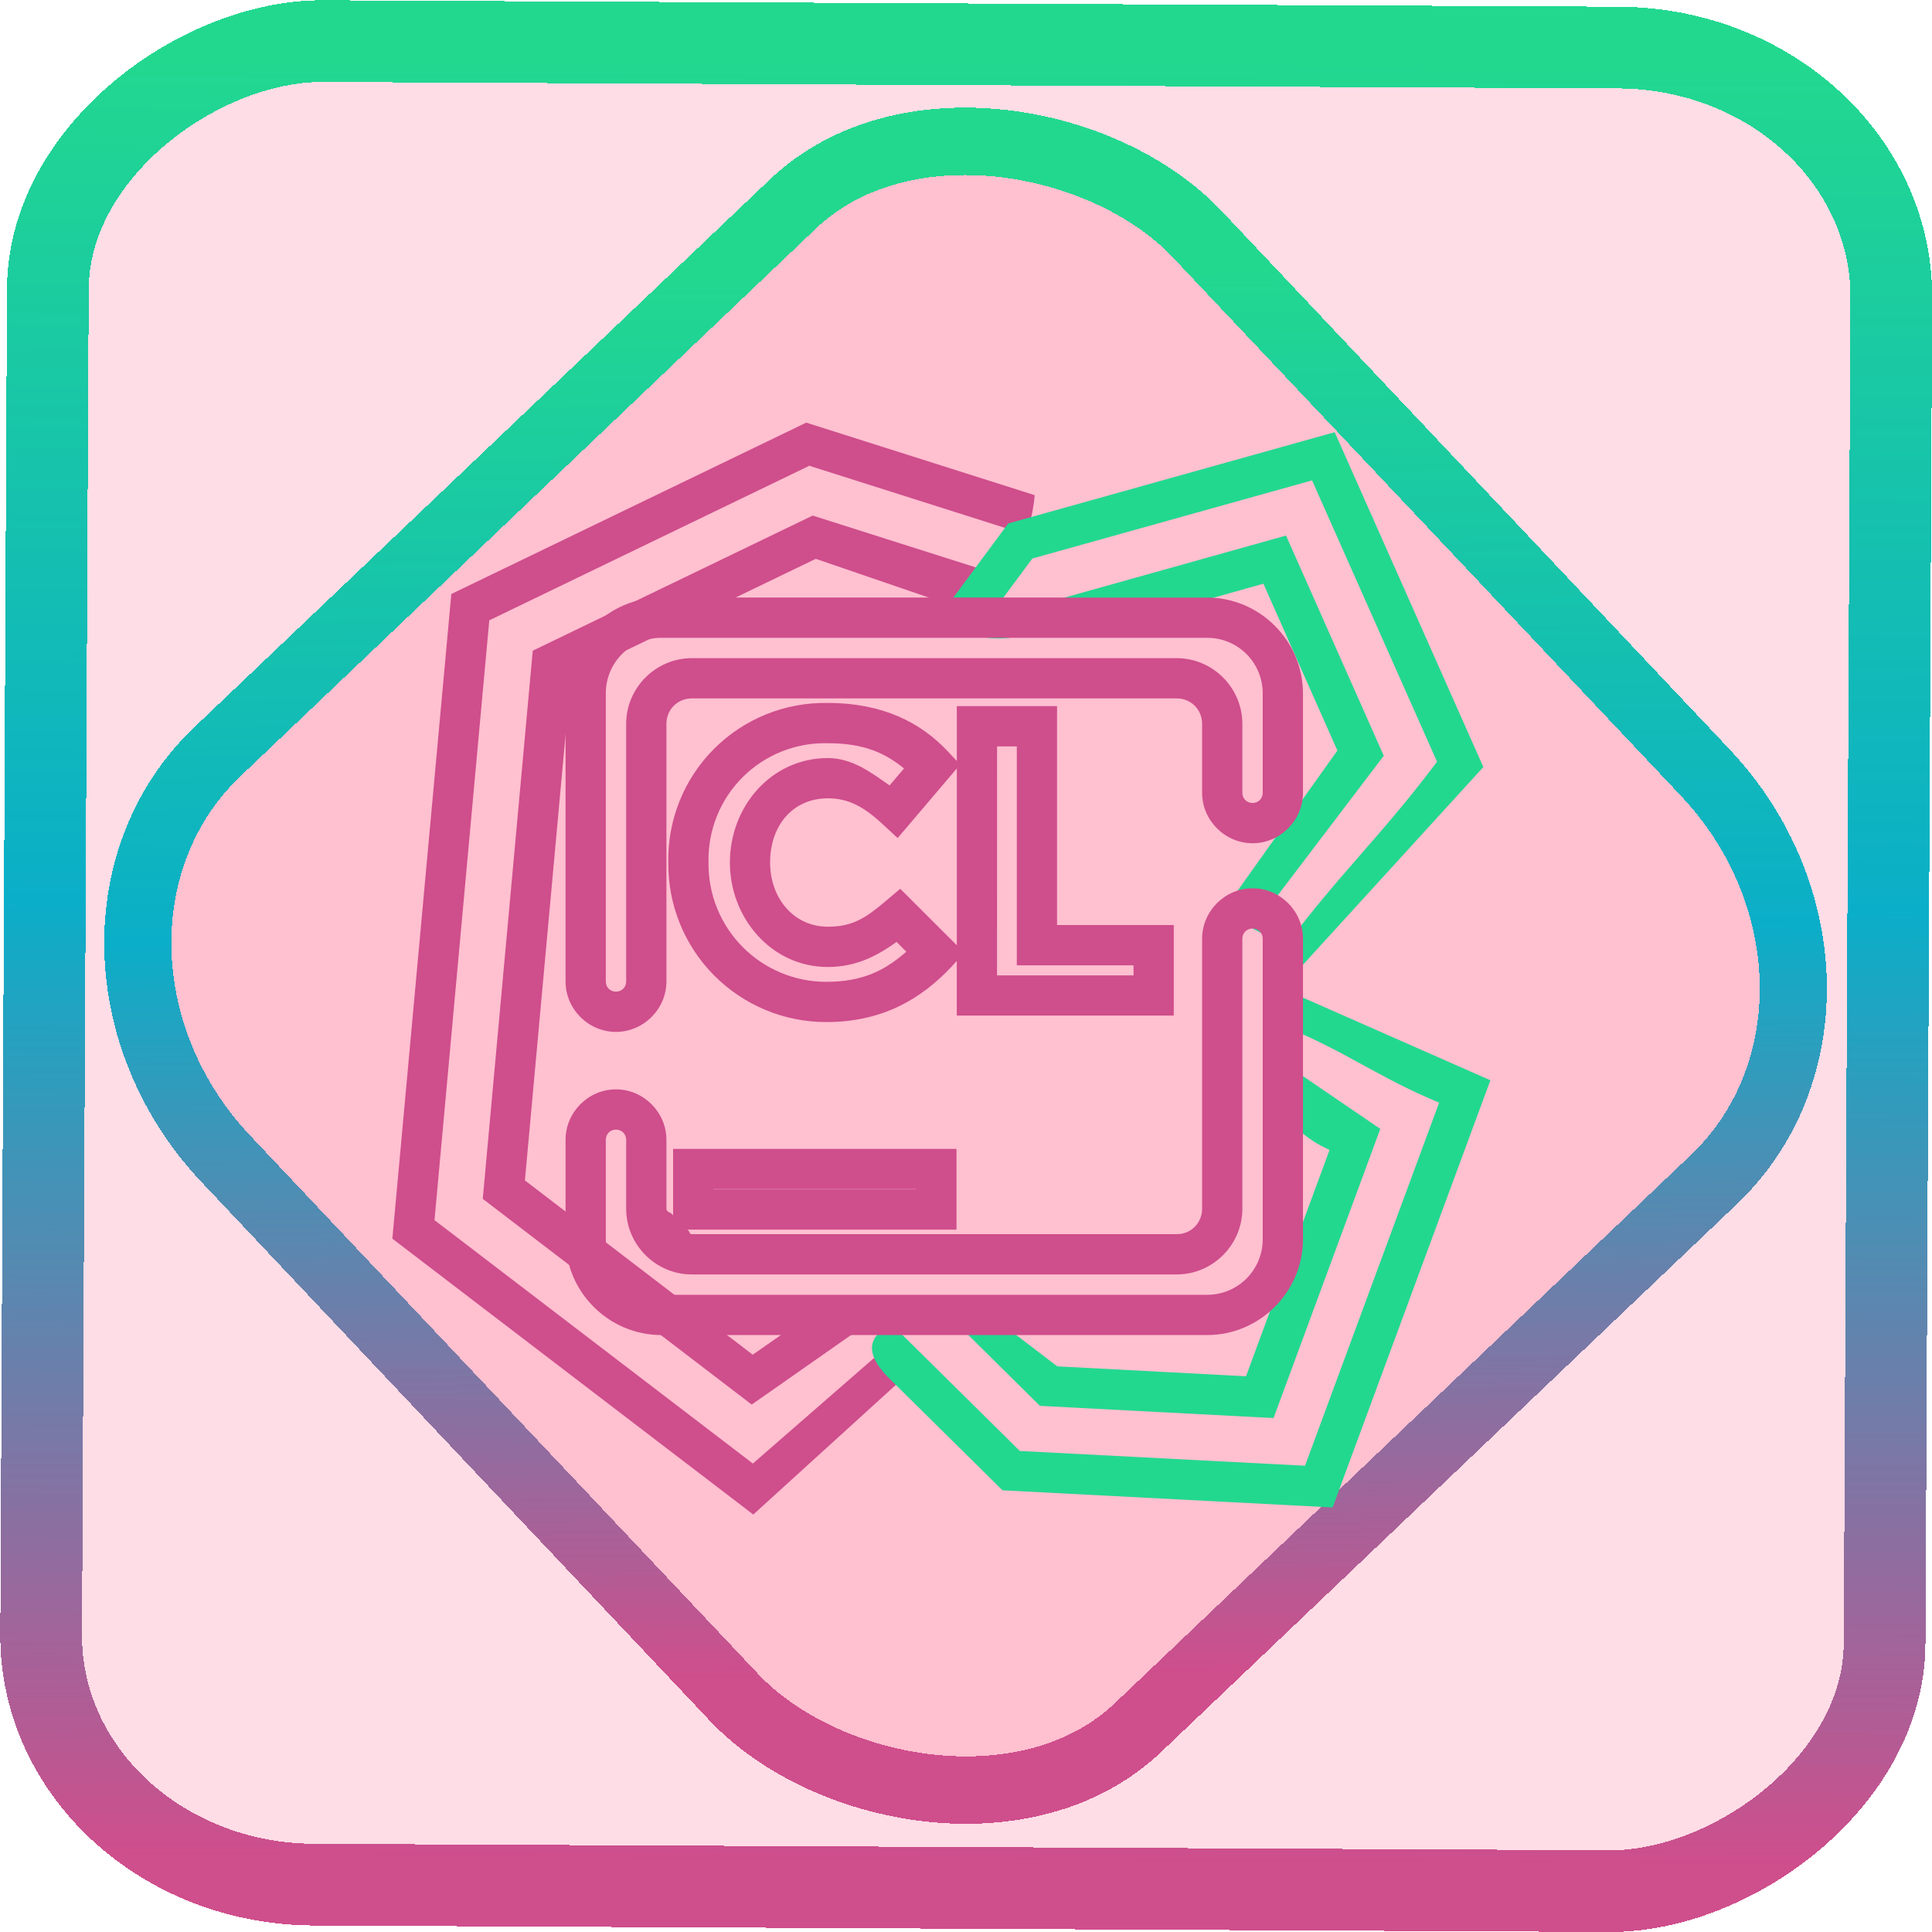 <?xml version="1.0" encoding="UTF-8" standalone="no"?>
<!-- Generator: Gravit.io -->

<svg
   style="isolation:isolate"
   viewBox="0 0 48 48"
   width="48pt"
   height="48pt"
   version="1.1"
   id="svg34"
   sodipodi:docname="clion.svg"
   inkscape:version="1.1.2 (0a00cf5339, 2022-02-04)"
   xmlns:inkscape="http://www.inkscape.org/namespaces/inkscape"
   xmlns:sodipodi="http://sodipodi.sourceforge.net/DTD/sodipodi-0.dtd"
   xmlns:xlink="http://www.w3.org/1999/xlink"
   xmlns="http://www.w3.org/2000/svg"
   xmlns:svg="http://www.w3.org/2000/svg">
  <defs
     id="defs38">
    <linearGradient
       inkscape:collect="always"
       xlink:href="#_lgradient_83"
       id="linearGradient15"
       x1="-9.685"
       y1="45.161"
       x2="11.988"
       y2="21.735"
       gradientUnits="userSpaceOnUse"
       gradientTransform="matrix(1.115,0,0,1.115,-0.012,-3.328)" />
    <linearGradient
       id="_lgradient_1"
       x1="0"
       y1="0.5"
       x2="1"
       y2="0.5"
       gradientTransform="matrix(48,0,0,46.985,0.495,0.559)"
       gradientUnits="userSpaceOnUse">
      <stop
         offset="0%"
         stop-opacity="1"
         style="stop-color:rgb(255,229,59)"
         id="stop2-3" />
      <stop
         offset="98.696%"
         stop-opacity="1"
         style="stop-color:rgb(255,0,91)"
         id="stop4-6" />
    </linearGradient>
    <linearGradient
       inkscape:collect="always"
       xlink:href="#_lgradient_83"
       id="linearGradient872"
       x1="-12.026"
       y1="6.117"
       x2="-0.085"
       y2="6.117"
       gradientUnits="userSpaceOnUse"
       gradientTransform="matrix(3.836,0,0,3.837,-0.005,-0.003)" />
    <linearGradient
       inkscape:collect="always"
       xlink:href="#_lgradient_83"
       id="linearGradient885"
       x1="14.55"
       y1="24.007"
       x2="31.871"
       y2="24.007"
       gradientUnits="userSpaceOnUse" />
    <linearGradient
       inkscape:collect="always"
       xlink:href="#_lgradient_84"
       id="linearGradient915"
       x1="23.318"
       y1="18.359"
       x2="36.278"
       y2="18.359"
       gradientUnits="userSpaceOnUse" />
    <linearGradient
       inkscape:collect="always"
       xlink:href="#_lgradient_85"
       id="linearGradient945"
       x1="21.691"
       y1="30.844"
       x2="36.391"
       y2="30.844"
       gradientUnits="userSpaceOnUse" />
    <linearGradient
       inkscape:collect="always"
       xlink:href="#_lgradient_83"
       id="linearGradient975"
       x1="10.272"
       y1="24.015"
       x2="26.573"
       y2="24.015"
       gradientUnits="userSpaceOnUse" />
  </defs>
  <sodipodi:namedview
     id="namedview36"
     pagecolor="#ffffff"
     bordercolor="#666666"
     borderopacity="1.0"
     inkscape:pageshadow="2"
     inkscape:pageopacity="0.0"
     inkscape:pagecheckerboard="0"
     inkscape:document-units="pt"
     showgrid="false"
     inkscape:zoom="3.6128737"
     inkscape:cx="32.799375"
     inkscape:cy="18.959976"
     inkscape:window-width="1056"
     inkscape:window-height="545"
     inkscape:window-x="289"
     inkscape:window-y="96"
     inkscape:window-maximized="0"
     inkscape:current-layer="svg34" />
  <linearGradient
     id="_lgradient_83"
     x1="0.544"
     y1="0.037"
     x2="0.673"
     y2="1.006"
     gradientTransform="matrix(16.301,0,0,25.958,10.272,11.036)"
     gradientUnits="userSpaceOnUse">
    <stop
       offset="0%"
       stop-opacity="1"
       style="stop-color:rgb(207,78,140)"
       id="stop2" />
    <stop
       offset="51.739%"
       stop-opacity="1"
       style="stop-color:rgb(11,174,200)"
       id="stop4" />
    <stop
       offset="97.826%"
       stop-opacity="1"
       style="stop-color:rgb(34,216,143)"
       id="stop6" />
  </linearGradient>
  <rect
     x="-46.783"
     y="1.225"
     height="45.8"
     rx="6.184"
     shape-rendering="crispEdges"
     id="rect5-6-7-3"
     ry="6.806"
     transform="matrix(0.005,-1,1,0.005,0,0)"
     style="isolation:isolate;fill:#ff0045;fill-opacity:0.135;stroke:url(#linearGradient872);stroke-width:2.03;stroke-miterlimit:4;stroke-dasharray:none;stroke-opacity:1"
     width="45.802" />
  <rect
     x="-15.687"
     y="17.26"
     height="33.346"
     rx="6.792"
     shape-rendering="crispEdges"
     id="rect5-6-6-6-6"
     style="isolation:isolate;fill:#ff0045;fill-opacity:0.135;stroke:url(#linearGradient15);stroke-width:1.672;stroke-miterlimit:4;stroke-dasharray:none;stroke-opacity:1"
     ry="7.474"
     transform="matrix(0.724,-0.689,0.686,0.727,0,0)"
     width="33.338" />
  <path
     style="color:#000000;fill:url(#linearGradient975);-inkscape-stroke:none"
     d="m 20.031,10.5 -8.818,4.258 -1.465,16.016 8.967,6.854 4.168,-3.79 -1.006,-1.181 c -1.924,-0.803 -1.793,0.039 -1.793,0.039 -0.874,0.607 -0.511,0.351 -1.383,0.961 l -5.66,-4.33 1.141,-12.506 6.086,-2.937 3.295,1.129 c 1.975,-0.044 2.143,-2.711 2.143,-2.711 z m 0.076,1.072 5.293,1.68 -0.354,1.1 v 0 0 l -4.855,-1.543 -6.955,3.357 -1.242,13.619 6.682,5.111 3.201,-2.24 0.521,0.488 c 0,0 -3.136,2.733 -3.693,3.217 L 10.795,30.314 12.156,15.412 Z"
     id="path9"
     sodipodi:nodetypes="ccccccccccccccccccccccccccccc" />
  <linearGradient
     id="_lgradient_84"
     x1="0"
     y1="0.5"
     x2="0.988"
     y2="0.344"
     gradientTransform="matrix(12.96,0,0,14.045,23.318,11.337)"
     gradientUnits="userSpaceOnUse">
    <stop
       offset="100%"
       stop-opacity="1"
       style="stop-color:rgb(34,216,143)"
       id="stop11" />
    <stop
       offset="100%"
       stop-opacity="1"
       style="stop-color:rgb(33,214,145)"
       id="stop13" />
  </linearGradient>
  <path
     style="color:#000000;fill:url(#linearGradient915);-inkscape-stroke:none"
     d="m 33.16,10.738 -8.111,2.268 -1.486,2.006 c 0.652,0.795 3.342,0.748 3.342,0.748 l 4.484,-1.258 1.838,4.145 -2.578,3.622 1.57,1.867 4.634,-5.079 z m -0.562,1.197 3.105,6.99 c -1.378,1.836 -2.382,2.734 -3.76,4.57 l -0.824,-0.427 3.26,-4.291 -2.428,-5.471 -5.592,1.566 c -0.717,0.903 -1.046,1.108 -2.145,0.934 0.481,-0.641 0.956,-1.286 1.434,-1.93 z"
     id="path16"
     sodipodi:nodetypes="cccccccccccccccccccc" />
  <linearGradient
     id="_lgradient_85"
     x1="0"
     y1="0.5"
     x2="0.988"
     y2="0.344"
     gradientTransform="matrix(14.7,0,0,12.181,21.691,24.754)"
     gradientUnits="userSpaceOnUse">
    <stop
       offset="100%"
       stop-opacity="1"
       style="stop-color:rgb(34,216,143)"
       id="stop18" />
    <stop
       offset="100%"
       stop-opacity="1"
       style="stop-color:rgb(33,214,145)"
       id="stop20" />
  </linearGradient>
  <path
     style="color:#000000;fill:url(#linearGradient945);-inkscape-stroke:none"
     d="m 31.736,27.784 c 0.666,0.303 0.631,0.482 1.297,0.786 l -2.076,5.623 -4.689,-0.246 -1.831,-1.397 c 0,0 -4.091,-0.026 -2.335,1.705 l 2.805,2.771 8.201,0.426 3.92,-10.613 -5.459,-2.406 z m 0.199,-2.274 c 1.525,0.627 2.298,1.252 3.82,1.885 l -3.332,9.021 -7.086,-0.367 -2.533,-2.504 -0.406,-0.4 c 0.583,-0.567 0.616,-1.008 1.219,-0.414 l 2.219,2.197 5.805,0.303 2.652,-7.184 -1.996,-1.361 c -0.519,-0.342 -0.361,-0.579 -0.361,-1.176 z"
     id="path23"
     sodipodi:nodetypes="ccccccccccccccccccccccc" />
  <linearGradient
     id="_lgradient_86"
     x1="0.112"
     y1="0.097"
     x2="0.937"
     y2="0.992"
     gradientTransform="matrix(17.321,0,0,17.321,14.55,15.346)"
     gradientUnits="userSpaceOnUse">
    <stop
       offset="0%"
       stop-opacity="1"
       style="stop-color:rgb(207,78,140)"
       id="stop25" />
    <stop
       offset="51.739%"
       stop-opacity="1"
       style="stop-color:rgb(11,174,200)"
       id="stop27" />
    <stop
       offset="97.826%"
       stop-opacity="1"
       style="stop-color:rgb(34,216,143)"
       id="stop29" />
  </linearGradient>
  <path
     style="color:#000000;fill:url(#linearGradient885);fill-rule:evenodd;-inkscape-stroke:none"
     d="m 16.432,14.846 c -1.31,0 -2.381,1.073 -2.381,2.383 v 7.154 c 0,0.686 0.566,1.254 1.252,1.254 0.686,0 1.254,-0.568 1.254,-1.254 v -6.4 c 0,-0.353 0.276,-0.631 0.629,-0.631 h 12.051 c 0.353,0 0.629,0.278 0.629,0.631 v 1.713 c 0,0.686 0.567,1.254 1.254,1.254 0.687,0 1.252,-0.568 1.252,-1.254 v -2.467 c 0,-1.31 -1.073,-2.383 -2.383,-2.383 z m 0,1 h 13.557 c 0.768,0 1.383,0.615 1.383,1.383 v 2.467 c 0,0.144 -0.107,0.254 -0.252,0.254 -0.145,0 -0.254,-0.11 -0.254,-0.254 v -1.713 c 0,-0.894 -0.735,-1.631 -1.629,-1.631 H 17.186 c -0.894,0 -1.629,0.737 -1.629,1.631 v 6.4 c 0,0.145 -0.109,0.254 -0.254,0.254 -0.145,0 -0.252,-0.109 -0.252,-0.254 v -7.154 c 0,-0.768 0.613,-1.383 1.381,-1.383 z m 4.139,1.619 c -1.059,-0.022 -2.081,0.39 -2.83,1.139 -0.749,0.749 -1.158,1.77 -1.137,2.828 -0.01,1.046 0.396,2.051 1.131,2.795 0.737,0.746 1.742,1.166 2.791,1.166 1.414,0 2.367,-0.586 3.104,-1.365 L 23.771,23.875 v 1.357 h 5.391 v -2.25 h -2.9 v -5.438 h -2.49 v 0.5 0.863 l -0.223,-0.238 c -0.676,-0.722 -1.625,-1.204 -2.979,-1.205 z m -0.016,1 h 0.006 0.006 c 0.913,0 1.435,0.254 1.893,0.627 l -0.359,0.422 c -0.469,-0.331 -0.936,-0.68 -1.533,-0.68 -1.402,0 -2.434,1.198 -2.434,2.596 0,1.366 1.02,2.594 2.434,2.594 0.714,0 1.238,-0.285 1.707,-0.623 l 0.242,0.244 c -0.512,0.446 -1.053,0.748 -1.99,0.748 -0.782,0 -1.53,-0.313 -2.08,-0.869 -0.549,-0.555 -0.853,-1.306 -0.844,-2.088 v -0.01 -0.008 c -0.017,-0.789 0.288,-1.55 0.846,-2.107 0.558,-0.558 1.319,-0.863 2.107,-0.846 z m 4.217,0.08 h 0.49 v 5.438 h 2.9 v 0.25 h -3.391 z m -1,0.547 v 4.393 l -1.406,-1.404 -0.35,0.297 c -0.499,0.422 -0.824,0.646 -1.449,0.646 -0.842,0 -1.434,-0.704 -1.434,-1.594 0,-0.938 0.579,-1.596 1.434,-1.596 0.499,0 0.879,0.196 1.352,0.633 l 0.383,0.354 z m 7.348,2.977 c -0.686,0 -1.254,0.568 -1.254,1.254 v 6.709 c 0,0.353 -0.276,0.631 -0.629,0.631 H 17.186 c -0.063,0 -0.056,-0.097 -0.113,-0.113 h 6.691 v -2.006 h -7.041 v 0.5 1.154 c -0.035,-0.079 -0.166,-0.073 -0.166,-0.166 v -1.713 c 0,-0.686 -0.567,-1.254 -1.254,-1.254 -0.687,0 -1.252,0.568 -1.252,1.254 v 2.467 c 0,1.31 1.071,2.383 2.381,2.383 h 13.557 c 1.31,0 2.383,-1.073 2.383,-2.383 v -7.463 c 0,-0.686 -0.566,-1.254 -1.252,-1.254 z m 0,1 c 0.145,0 0.252,0.109 0.252,0.254 v 7.463 c 0,0.768 -0.615,1.383 -1.383,1.383 h -13.557 c -0.768,0 -1.381,-0.615 -1.381,-1.383 v -2.467 c 0,-0.144 0.107,-0.254 0.252,-0.254 0.145,0 0.254,0.11 0.254,0.254 v 1.713 c 0,0.894 0.735,1.631 1.629,1.631 h 12.051 c 0.894,0 1.629,-0.737 1.629,-1.631 v -6.709 c 0,-0.145 0.109,-0.254 0.254,-0.254 z m -13.396,6.475 h 5.041 v 0.006 h -5.041 z"
     id="path32" />
</svg>
